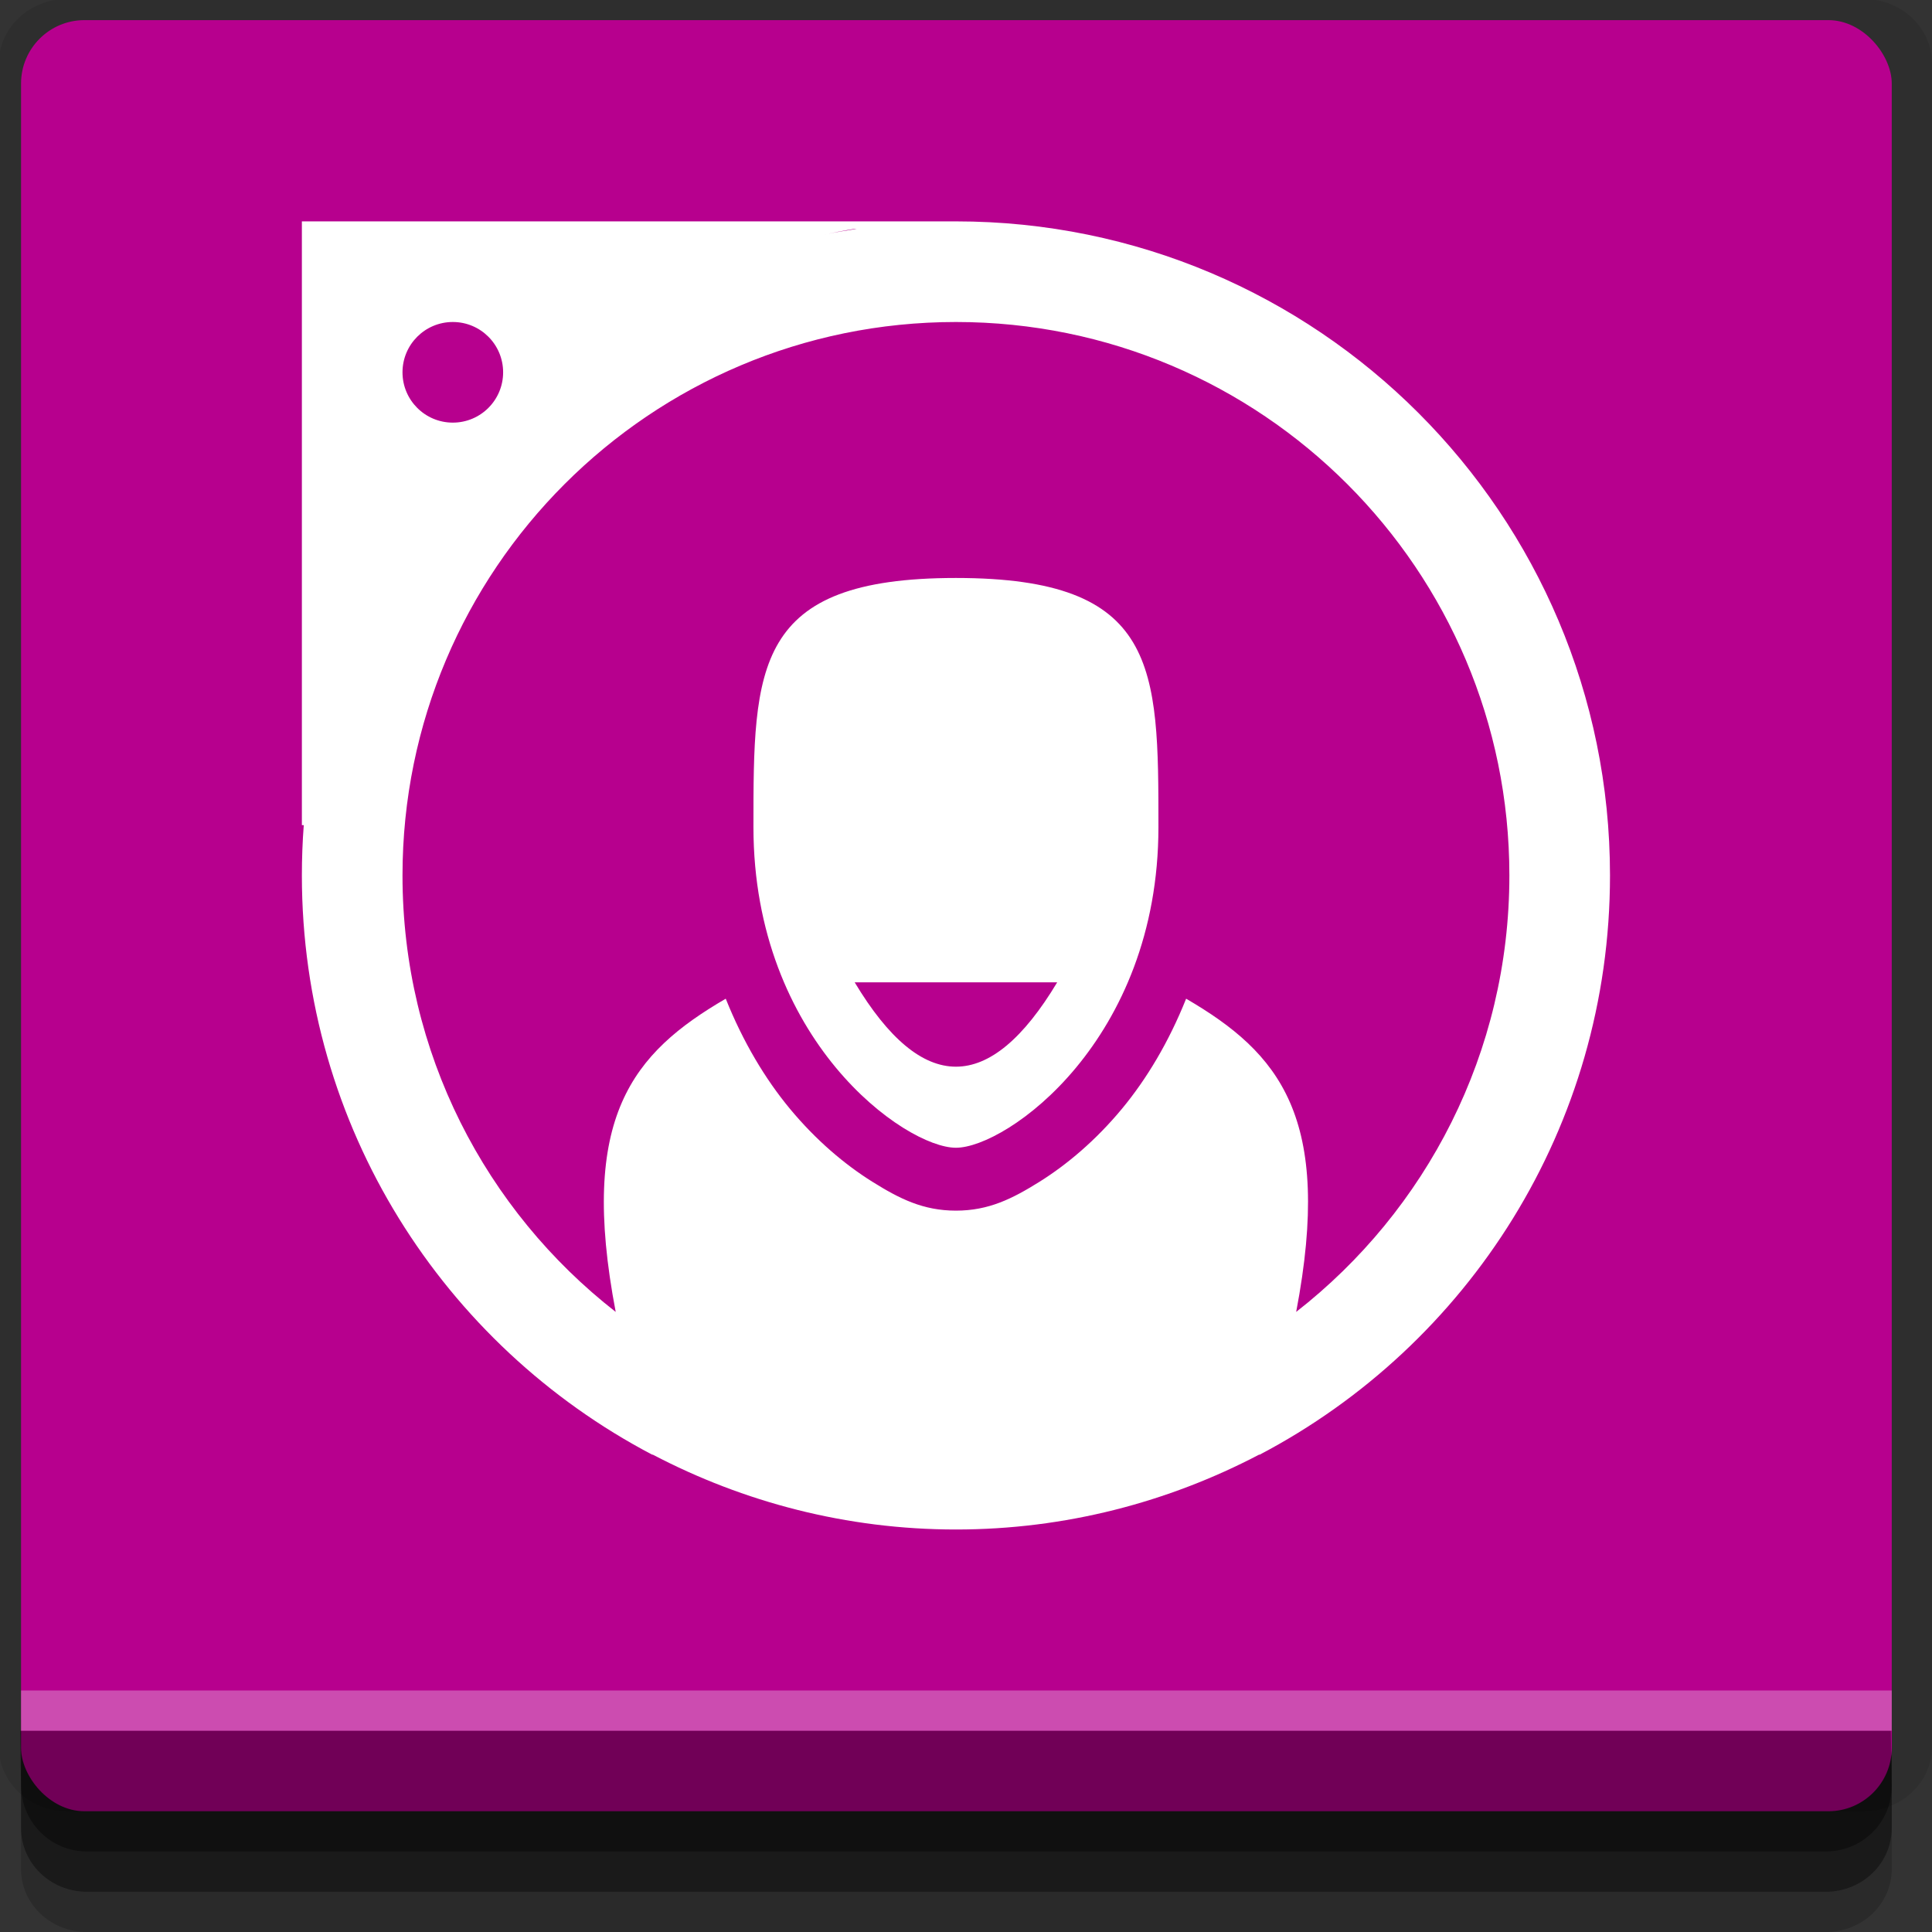 <?xml version="1.0" encoding="UTF-8" standalone="no"?>
<!-- Created with Inkscape (http://www.inkscape.org/) -->

<svg
   xmlns:dc="http://purl.org/dc/elements/1.1/"
   xmlns:cc="http://creativecommons.org/ns#"
   xmlns:rdf="http://www.w3.org/1999/02/22-rdf-syntax-ns#"
   xmlns:svg="http://www.w3.org/2000/svg"
   xmlns="http://www.w3.org/2000/svg"
   xmlns:sodipodi="http://sodipodi.sourceforge.net/DTD/sodipodi-0.dtd"
   xmlns:inkscape="http://www.inkscape.org/namespaces/inkscape"
   width="96"
   height="96"
   id="svg2"
   version="1.1"
   inkscape:version="0.48.4 r9939"
   sodipodi:docname="ktp-contactlist.svg">
  <rect width="100%" height="100%" fill="#333333" stroke="none"/>
  <defs
     id="defs4" />
  <sodipodi:namedview
     id="base"
     pagecolor="#ffffff"
     bordercolor="#666666"
     borderopacity="1.0"
     inkscape:pageopacity="0.0"
     inkscape:pageshadow="2"
     inkscape:zoom="5.90625"
     inkscape:cx="-10.857992"
     inkscape:cy="48"
     inkscape:document-units="px"
     inkscape:current-layer="layer1"
     showgrid="true"
     inkscape:snap-page="true"
     inkscape:snap-global="true"
     inkscape:snap-center="true"
     inkscape:snap-object-midpoints="false"
     showguides="true"
     inkscape:guide-bbox="true"
     inkscape:snap-bbox="true"
     inkscape:object-paths="true"
     inkscape:object-nodes="true"
     inkscape:window-width="1305"
     inkscape:window-height="744"
     inkscape:window-x="61"
     inkscape:window-y="24"
     inkscape:window-maximized="1"
     inkscape:snap-midpoints="false"
     inkscape:snap-grids="true"
     inkscape:snap-to-guides="false">
    <inkscape:grid
       type="xygrid"
       id="grid3002"
       empspacing="5"
       visible="true"
       enabled="true"
       snapvisiblegridlinesonly="true" />
  </sodipodi:namedview>
  <g
     inkscape:label="Layer 1"
     inkscape:groupmode="layer"
     id="layer1"
     transform="translate(0,-956.362)">
    <rect
       style="fill:#ffffff;fill-opacity:0;fill-rule:nonzero;stroke:none"
       id="rect3775"
       width="96"
       height="96"
       x="0"
       y="956.362"
       ry="0" />
    <path
       style="fill:#000000;fill-opacity:0.096;fill-rule:nonzero;stroke:none"
       d="m 3.353,956.307 c -1.884,0 -3.411,1.432 -3.411,3.198 l 0,83.659 c 0,1.766 1.527,3.198 3.411,3.198 l 89.236,0 c 1.884,0 3.411,-1.432 3.411,-3.198 l 0,-83.659 c 0,-1.766 -1.527,-3.198 -3.411,-3.198 z"
       id="rect3772"
       inkscape:connector-curvature="0"
       sodipodi:nodetypes="sssssssss" />
    <path
       style="fill:#000000;fill-opacity:0.187;fill-rule:nonzero;stroke:none"
       d="m 1.046,1041.807 0,7.422 c 0,1.739 1.462,3.134 3.285,3.134 l 86.384,0 c 1.823,0 3.285,-1.395 3.285,-3.134 l 0,-7.422 -92.954,0 z"
       id="rect3785"
       inkscape:connector-curvature="0" />
    <path
       style="fill:#000000;fill-opacity:0.384;fill-rule:nonzero;stroke:none"
       d="m 1.046,1041.807 0,5.381 c 0,1.762 1.462,3.175 3.285,3.175 l 86.384,0 c 1.823,0 3.285,-1.413 3.285,-3.175 l 0,-5.381 -92.954,0 z"
       id="rect3783"
       inkscape:connector-curvature="0" />
    <rect
       style="fill:#b7008e;fill-opacity:1;fill-rule:nonzero;stroke:none"
       id="rect2985"
       width="92.954"
       height="89"
       x="1.046"
       y="957.362"
       ry="3.151" />
    <path
       style="fill:#000000;fill-opacity:0.384;fill-rule:nonzero;stroke:none"
       d="m 1,1042.362 0.046,2.746 c 0.03,1.806 1.462,3.254 3.285,3.254 l 86.384,0 c 1.823,0 3.285,-1.448 3.285,-3.254 l -0.046,-2.746 z"
       id="rect3781"
       inkscape:connector-curvature="0"
       sodipodi:nodetypes="csssscc" />
    <rect
       style="fill:#ffffff;fill-opacity:0.3;fill-rule:nonzero;stroke:none"
       id="rect3770"
       width="92.954"
       height="2"
       x="1.046"
       y="1040.362" />
    <path
       style="fill:#ffffff;fill-opacity:1;fill-rule:nonzero;stroke:none"
       d="M 15 11 L 15 41 L 15.094 41 C 15.031 41.825 15 42.659 15 43.5 C 15 56.004 22.054 66.846 32.406 72.281 C 32.414 72.286 32.429 72.277 32.438 72.281 C 36.94 74.64 42.065 76 47.5 76 C 52.935 76 58.06 74.64 62.562 72.281 C 62.571 72.277 62.586 72.286 62.594 72.281 C 72.946 66.846 80 56.004 80 43.5 C 80 25.551 65.449 11 47.5 11 C 47.375 11 47.249 10.999 47.125 11 L 46.781 11 L 15 11 z M 42.438 11.375 C 42.478 11.369 42.522 11.381 42.562 11.375 C 42.025 11.457 41.466 11.548 40.938 11.656 C 41.438 11.554 41.929 11.454 42.438 11.375 z M 22.5 16 C 23.881 16 25 17.119 25 18.5 C 25 19.881 23.881 21 22.5 21 C 21.119 21 20 19.881 20 18.5 C 20 17.119 21.119 16 22.5 16 z M 47.5 16 C 62.688 16 75 28.312 75 43.5 C 75 52.317 70.858 60.155 64.406 65.188 C 66.258 55.499 63.562 52.32 58.938 49.625 C 58.078 51.777 56.975 53.616 55.75 55.094 C 54.44 56.673 53.01 57.872 51.656 58.719 C 50.302 59.565 49.128 60.156 47.5 60.156 C 45.872 60.156 44.698 59.565 43.344 58.719 C 41.99 57.872 40.56 56.673 39.25 55.094 C 38.025 53.616 36.922 51.777 36.062 49.625 C 31.438 52.32 28.742 55.499 30.594 65.188 C 24.142 60.155 20 52.317 20 43.5 C 20 28.312 32.312 16 47.5 16 z M 47.5 28.719 C 37.442 28.719 37.438 33.134 37.438 41.094 C 37.438 51.707 44.986 57.031 47.5 57.031 C 50.014 57.031 57.562 51.707 57.562 41.094 C 57.562 33.134 57.558 28.719 47.5 28.719 z M 42.469 48.812 L 52.531 48.812 C 49.179 54.4 45.821 54.4 42.469 48.812 z "
       transform="translate(0,956.362)"
       id="path3939" />
  </g>
</svg>
